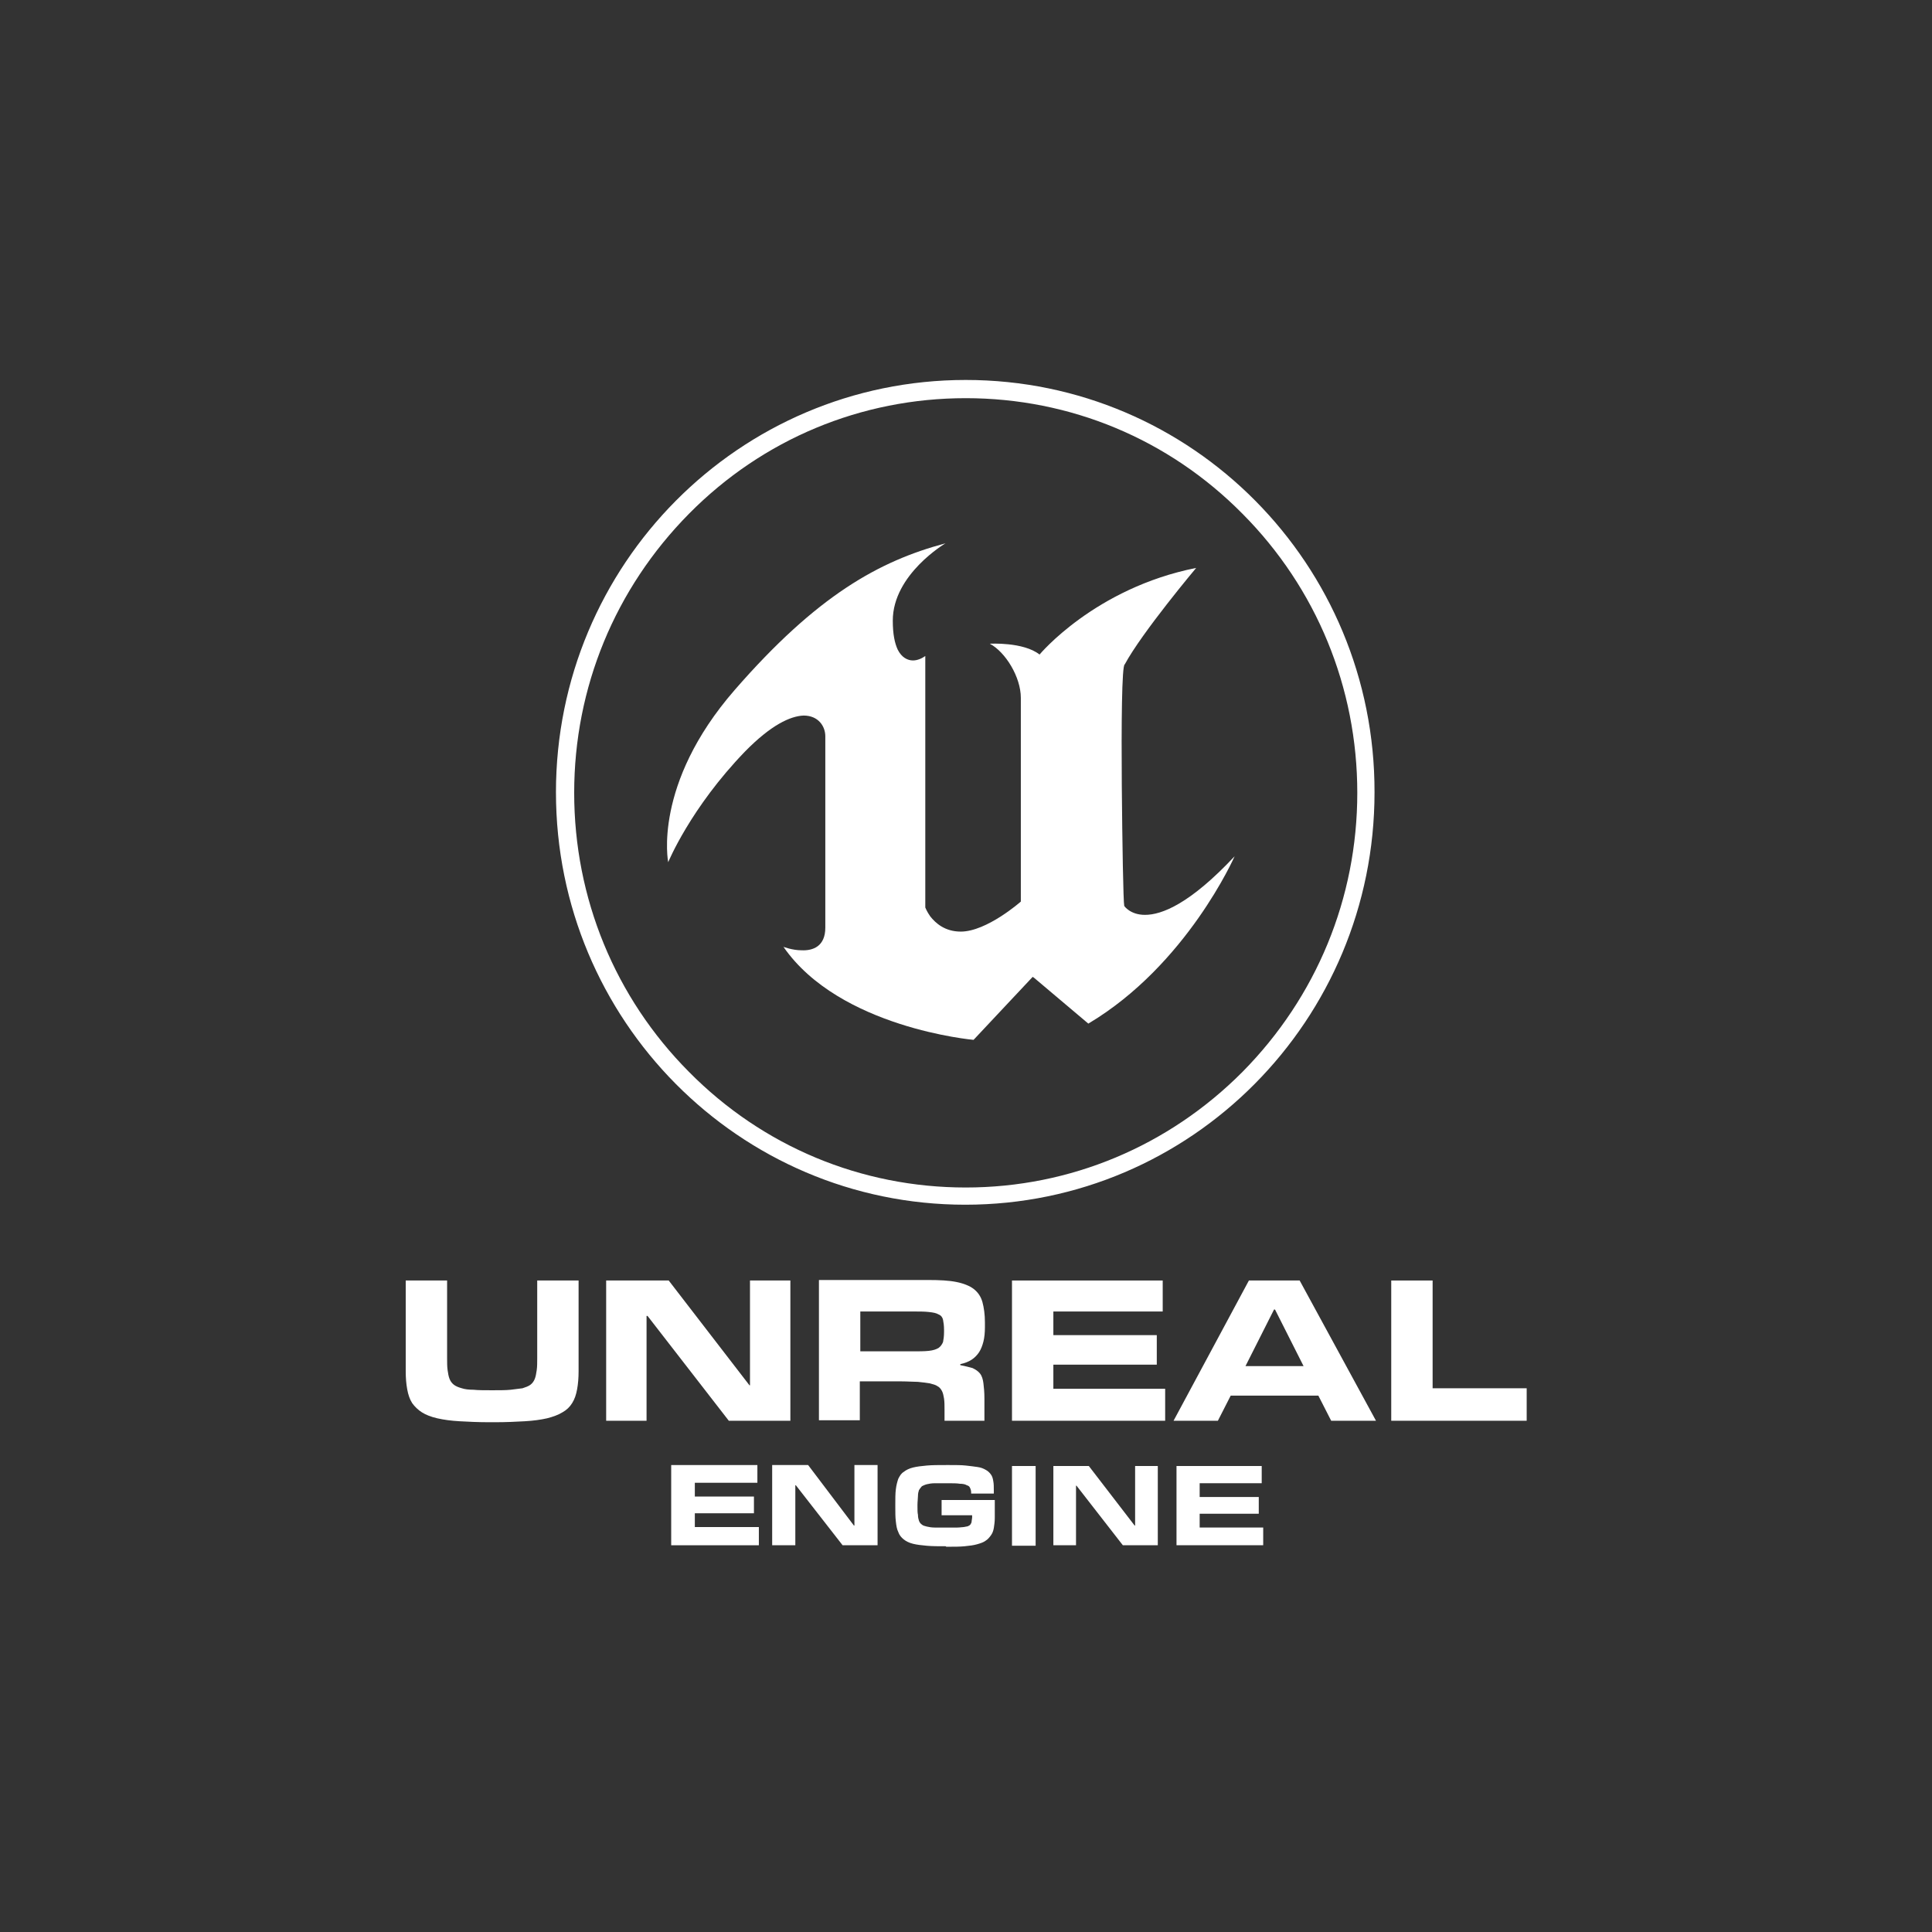 <svg width="300" height="300" viewBox="0 0 300 300" fill="none" xmlns="http://www.w3.org/2000/svg">
<rect x="0" y="0" width="300" height="300" fill="#333333" stroke="none"/>
<path fill-rule="evenodd" clip-rule="evenodd" d="M174.577 140.685C174.577 140.685 175.496 142.06 177.791 142.06C180.391 142.06 184.749 140.378 191.71 132.966C191.71 132.966 184.291 149.854 168.995 158.946L160.581 151.841L160.353 151.688L151.175 161.468C151.175 161.468 130.374 159.633 121.655 147.026C121.655 147.026 123.031 147.561 124.484 147.561C126.243 147.637 128.154 146.949 128.154 144.045V114.321C128.154 112.793 127.084 111.111 124.79 111.111C122.725 111.187 119.741 112.563 115.689 116.69C107.199 125.477 103.758 133.883 103.758 133.883C103.758 133.883 101.311 121.81 114.082 107.139C126.854 92.467 136.49 87.118 146.815 84.367C146.815 84.367 138.632 89.181 138.632 96.365C138.632 98.504 138.937 99.879 139.396 100.872C140.008 102.096 140.926 102.554 141.767 102.554C142.455 102.554 143.144 102.247 143.679 101.866V140.913C143.679 140.913 143.908 141.525 144.443 142.288C145.285 143.358 146.737 144.658 149.185 144.658C153.238 144.658 158.515 139.996 158.515 139.996V108.361C158.515 105.151 156.144 101.255 153.697 99.956C153.697 99.956 158.897 99.65 161.423 101.636C161.423 101.636 169.988 91.32 185.741 88.188C185.741 88.188 177.329 98.198 174.652 103.164C174.192 103.241 174.117 112.563 174.192 121.963C174.27 130.979 174.423 140.072 174.574 140.684L174.577 140.685Z" fill="white"/>
<path fill-rule="evenodd" clip-rule="evenodd" d="M192.938 79.784C181.467 68.169 166.171 61.828 149.959 61.828C133.746 61.828 118.449 68.17 106.978 79.784C95.506 91.399 89.159 106.758 89.159 123.11C89.159 139.463 95.506 154.899 106.978 166.436C118.449 178.05 133.745 184.395 149.959 184.395C166.173 184.395 181.467 177.975 192.938 166.436C204.411 154.821 210.76 139.463 210.76 123.11C210.76 106.758 204.41 91.322 192.938 79.784V79.784ZM86.328 123.034C86.328 87.654 114.778 59 149.959 59C185.139 59 213.513 87.654 213.436 123.034C213.436 158.414 184.986 187.068 149.883 187.068C114.779 187.068 86.329 158.414 86.329 123.034H86.328Z" fill="white"/>
<path fill-rule="evenodd" clip-rule="evenodd" d="M117.606 227.492H104.223V239.948H117.835V237.12H107.893V234.981H117.071V232.383H107.893V230.243H117.606V227.492Z" fill="white"/>
<path fill-rule="evenodd" clip-rule="evenodd" d="M136.269 227.492H132.674V236.891H132.599L125.486 227.492H119.902V239.948H123.498V230.625H123.574L130.839 239.948H136.269V227.492Z" fill="white"/>
<path fill-rule="evenodd" clip-rule="evenodd" d="M147.435 227.492H146.9C145.753 227.492 144.759 227.492 143.918 227.568C143.077 227.645 142.388 227.723 141.777 227.874C141.164 228.027 140.706 228.255 140.323 228.561C139.941 228.792 139.711 229.174 139.482 229.631C139.329 230.092 139.176 230.624 139.1 231.312C139.023 231.924 139.023 232.688 139.023 233.606V233.912C139.023 234.751 139.023 235.593 139.1 236.203C139.176 236.891 139.253 237.426 139.482 237.885C139.634 238.344 139.94 238.726 140.323 239.032C140.706 239.338 141.164 239.566 141.777 239.719C142.388 239.87 143.077 239.948 143.918 240.025C144.759 240.101 145.753 240.101 146.9 240.101V240.176H147.205C148.2 240.176 149.041 240.176 149.806 240.101C150.571 240.025 151.182 239.948 151.717 239.795C152.254 239.644 152.712 239.489 153.018 239.26C153.4 239.032 153.631 238.726 153.859 238.42C154.088 238.113 154.241 237.732 154.319 237.275C154.395 236.816 154.47 236.281 154.47 235.669V232.918H146.211V235.287H150.952V235.669C150.952 235.822 150.876 236.05 150.876 236.203C150.876 236.432 150.8 236.51 150.723 236.663C150.647 236.816 150.494 236.891 150.341 236.969C150.188 237.044 149.959 237.044 149.652 237.12C149.423 237.12 149.041 237.197 148.658 237.197H145.141C144.682 237.197 144.223 237.12 143.917 237.044C143.611 236.969 143.306 236.891 143.152 236.738C142.923 236.587 142.77 236.356 142.693 236.128C142.616 235.899 142.54 235.593 142.54 235.212C142.464 234.906 142.464 234.447 142.464 233.912V233.681C142.464 233.149 142.54 232.688 142.54 232.306C142.54 231.924 142.616 231.618 142.693 231.39C142.846 231.161 142.999 230.931 143.152 230.78C143.305 230.702 143.611 230.549 143.917 230.473C144.223 230.396 144.682 230.318 145.141 230.318H147.205C147.97 230.318 148.583 230.318 149.041 230.396C149.499 230.396 149.883 230.473 150.112 230.625C150.418 230.702 150.571 230.855 150.647 231.084C150.723 231.237 150.8 231.467 150.8 231.771V231.924H154.319V231.467C154.319 230.931 154.319 230.396 154.241 230.014C154.164 229.555 154.088 229.249 153.859 228.943C153.706 228.717 153.4 228.41 153.094 228.255C152.712 228.029 152.33 227.874 151.793 227.798C151.335 227.723 150.647 227.645 149.959 227.568C149.271 227.492 148.429 227.492 147.435 227.492H147.435Z" fill="white"/>
<path fill-rule="evenodd" clip-rule="evenodd" d="M174.351 239.943H179.782V227.641H176.261V236.887H176.185L169.072 227.641H163.566V239.943H167.083V230.697H167.161L174.351 239.943Z" fill="white"/>
<path fill-rule="evenodd" clip-rule="evenodd" d="M196.149 239.943V237.193H186.283V235.052H195.461V232.454H186.283V230.314H195.918V227.641H182.688V239.943H196.149Z" fill="white"/>
<path fill-rule="evenodd" clip-rule="evenodd" d="M89.844 212.895V198.836H83.419V210.833C83.419 211.598 83.419 212.208 83.343 212.745C83.267 213.279 83.191 213.738 83.038 214.12C82.885 214.501 82.656 214.808 82.35 215.036C82.044 215.265 81.585 215.42 81.126 215.571C80.591 215.648 79.979 215.724 79.291 215.801C78.526 215.877 77.685 215.877 76.69 215.877H76.155C75.161 215.877 74.243 215.877 73.555 215.801C72.79 215.801 72.178 215.724 71.72 215.571C71.183 215.42 70.802 215.265 70.496 215.036C70.19 214.808 69.96 214.501 69.807 214.12C69.654 213.738 69.578 213.279 69.502 212.745C69.426 212.208 69.426 211.598 69.426 210.833V198.836H63V212.895C63 213.966 63.076 214.882 63.23 215.723C63.383 216.564 63.612 217.252 63.995 217.864C64.376 218.398 64.912 218.933 65.524 219.315C66.136 219.696 66.901 220.002 67.895 220.233C68.888 220.461 70.036 220.614 71.336 220.69C72.713 220.767 74.242 220.843 76.001 220.843H76.843C78.602 220.843 80.132 220.767 81.508 220.69C82.808 220.614 83.955 220.461 84.949 220.233C85.867 220.002 86.709 219.696 87.32 219.315C88.008 218.933 88.468 218.476 88.85 217.864C89.232 217.252 89.461 216.564 89.614 215.723C89.767 214.882 89.844 213.966 89.844 212.895H89.844Z" fill="white"/>
<path fill-rule="evenodd" clip-rule="evenodd" d="M94.125 220.614H100.397V204.337H100.55L113.168 220.614H122.728V198.836H116.457V215.113H116.38L103.837 198.836H94.125V220.614Z" fill="white"/>
<path fill-rule="evenodd" clip-rule="evenodd" d="M144.219 209.761C143.53 209.836 142.612 209.836 141.543 209.836H133.588V203.647H141.619C142.689 203.647 143.53 203.647 144.219 203.725C144.907 203.802 145.366 203.878 145.748 204.106C146.131 204.259 146.36 204.565 146.436 204.947C146.513 205.329 146.59 205.865 146.59 206.475V206.857C146.59 207.469 146.513 208.004 146.436 208.385C146.284 208.767 146.055 209.073 145.748 209.304C145.366 209.532 144.907 209.685 144.219 209.761V209.761ZM146.666 220.612H152.861V217.174C152.861 216.18 152.783 215.417 152.707 214.805C152.632 214.193 152.477 213.658 152.172 213.277C151.866 212.893 151.484 212.664 151.025 212.436C150.49 212.283 149.878 212.13 149.113 211.977V211.824C149.801 211.673 150.413 211.442 150.873 211.136C151.331 210.83 151.713 210.448 152.019 209.991C152.326 209.532 152.554 208.922 152.707 208.31C152.861 207.698 152.938 206.934 152.938 206.094V205.328C152.938 204.106 152.783 203.037 152.554 202.196C152.326 201.355 151.866 200.668 151.178 200.133C150.566 199.674 149.648 199.292 148.502 199.064C147.354 198.833 145.901 198.758 144.142 198.758H127.164V220.536H133.511V214.498H139.936C140.931 214.498 141.848 214.574 142.536 214.574C143.302 214.651 143.913 214.729 144.372 214.804C144.907 214.955 145.289 215.033 145.595 215.261C145.901 215.416 146.131 215.721 146.284 216.027C146.436 216.333 146.513 216.714 146.59 217.173C146.666 217.708 146.666 218.243 146.666 218.855V220.612V220.612Z" fill="white"/>
<path fill-rule="evenodd" clip-rule="evenodd" d="M157.141 198.836V220.614H180.926V215.648H163.565V211.903H179.625V207.318H163.565V203.649H180.544V198.836H157.141Z" fill="white"/>
<path fill-rule="evenodd" clip-rule="evenodd" d="M197.983 203.342L202.419 212.13H193.397L197.832 203.342H197.983ZM182.23 220.612H189.113L191.102 216.715H204.715L206.704 220.612H213.662L201.809 198.834H193.93L182.23 220.612V220.612Z" fill="white"/>
<path fill-rule="evenodd" clip-rule="evenodd" d="M216.031 198.836V220.614H237.063V215.57H222.456V198.836H216.031Z" fill="white"/>
<path d="M160.813 227.641H157.141V240.02H160.813V227.641Z" fill="white"/>
</svg>
